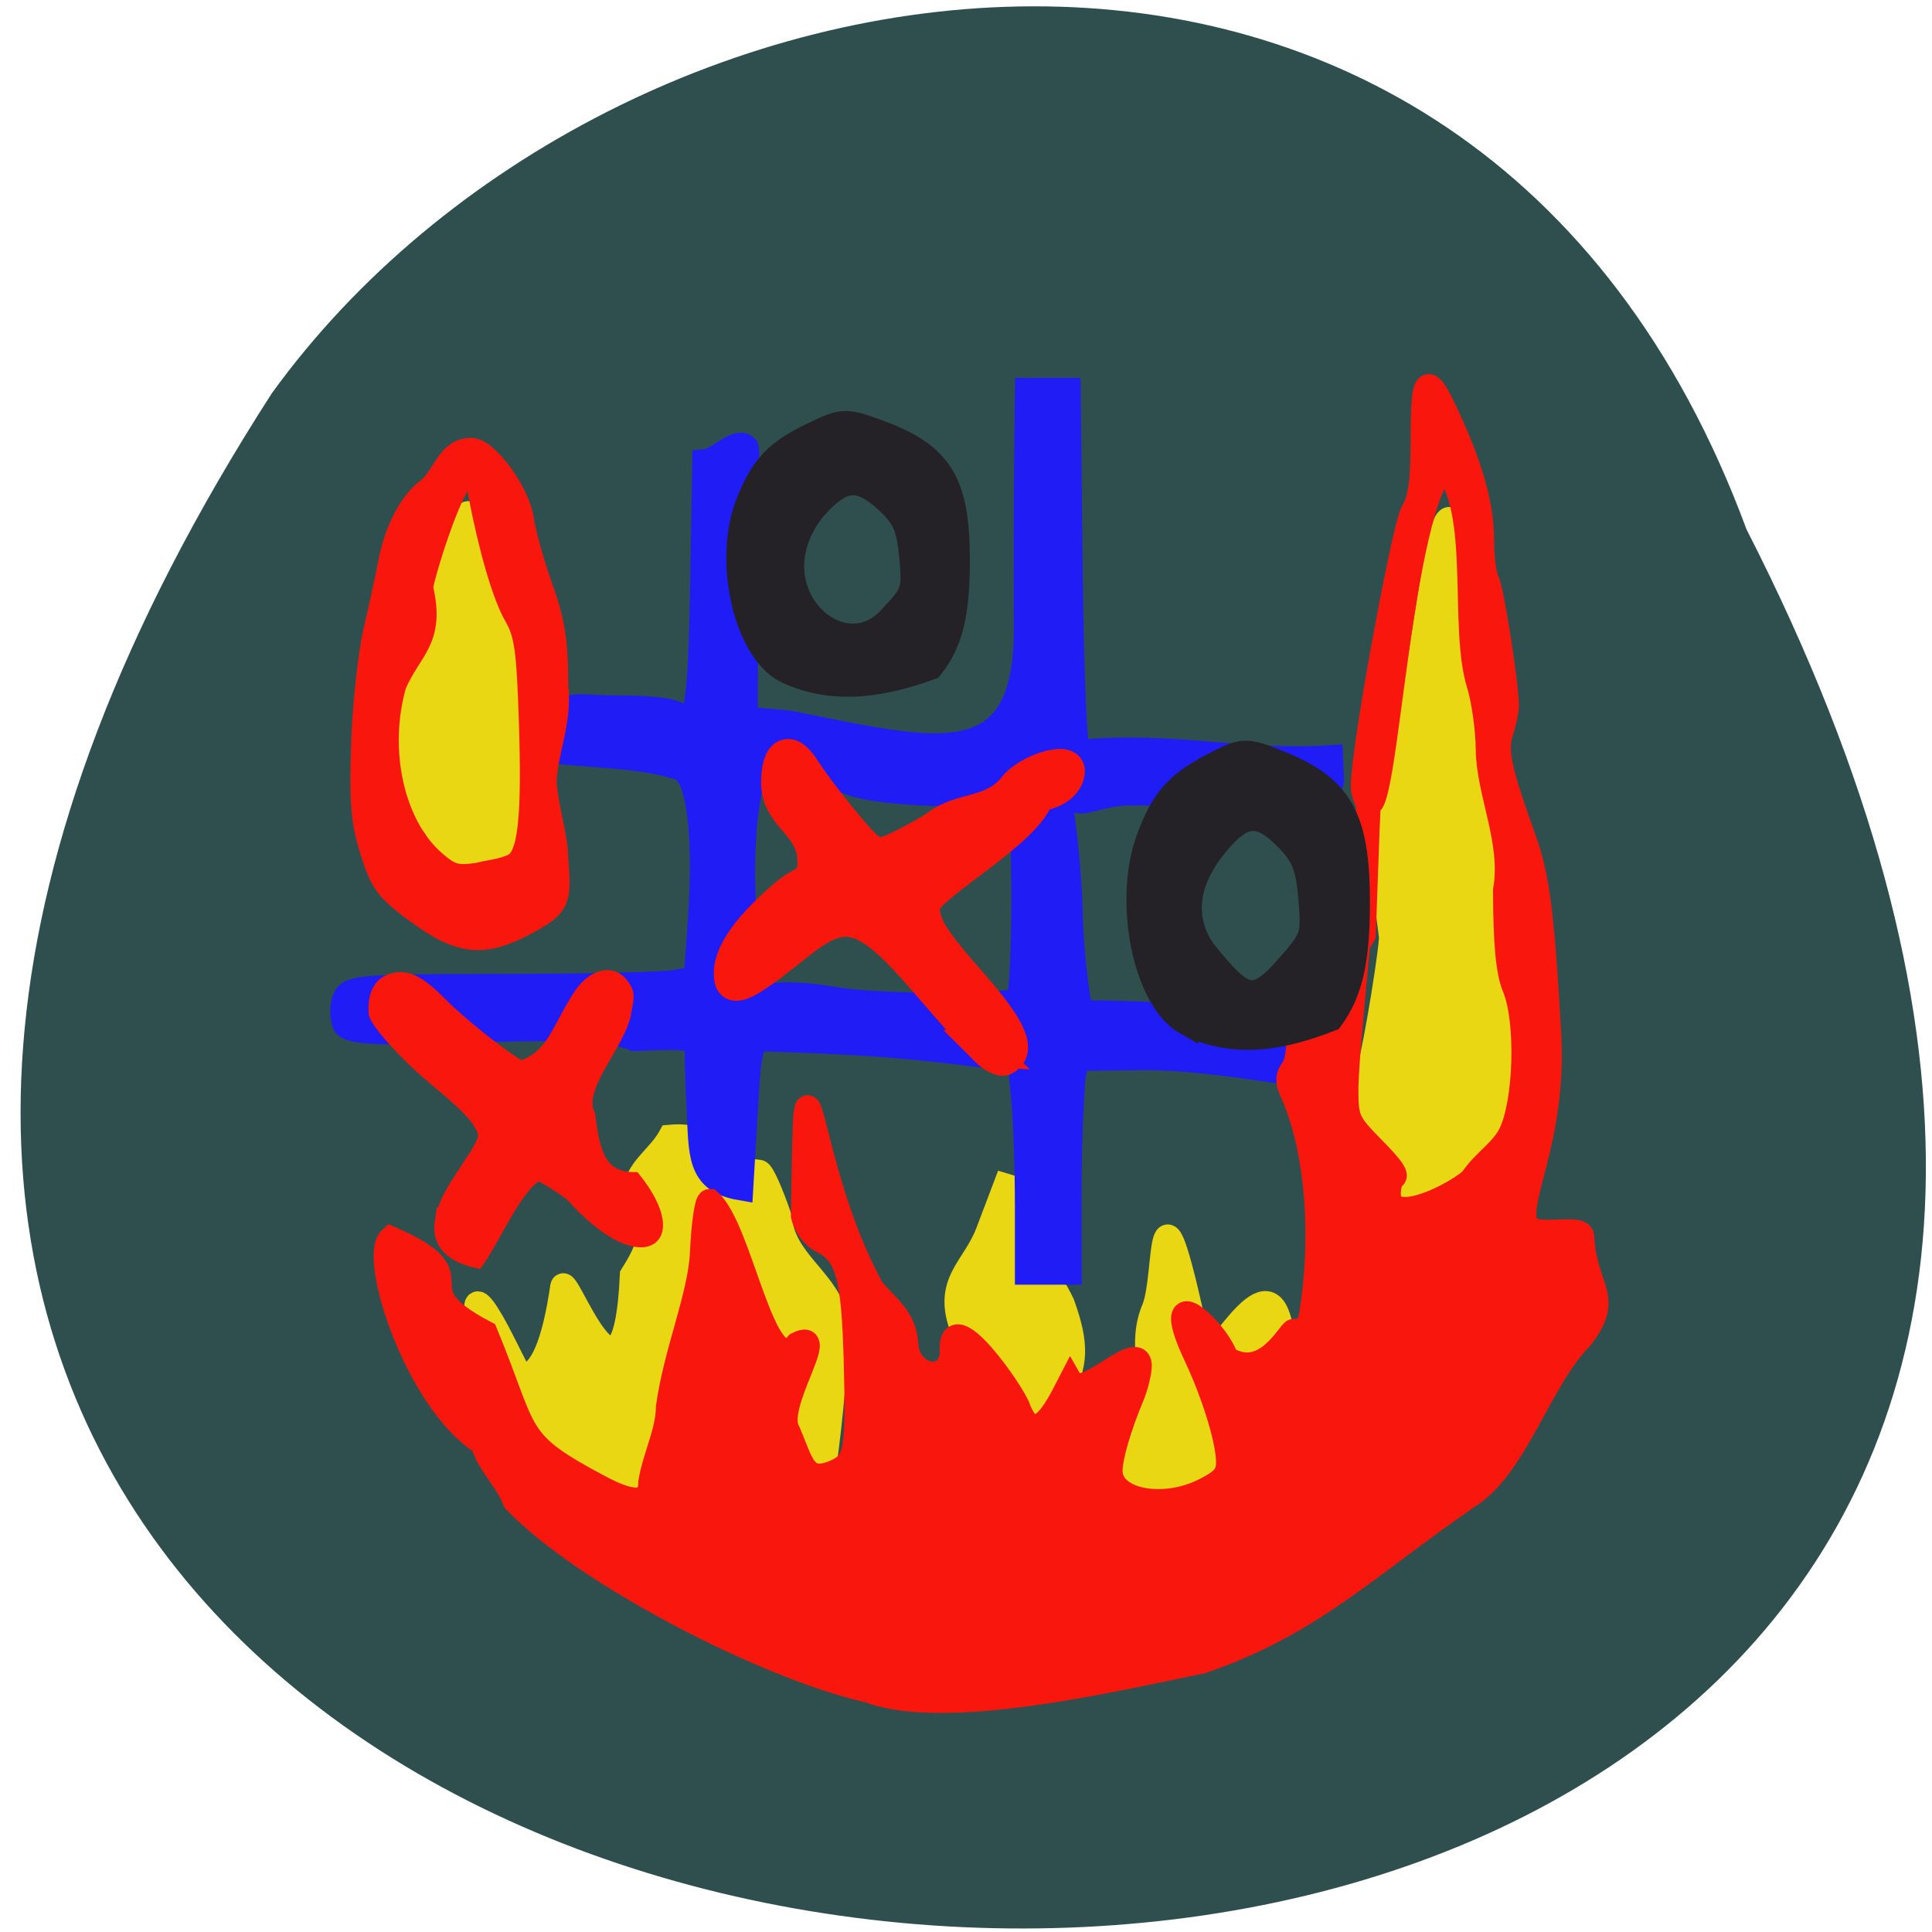 <svg xmlns="http://www.w3.org/2000/svg" viewBox="0 0 256 256"><g fill="#2f4f4f" color="#000"><path d="m 24.14 62.51 c -137.46 251.15 363.85 270.34 198.58 1.447 -45.64 -66.6 -161.57 -96.46 -198.58 -1.447 z" transform="matrix(-0.984 -0.098 0 1 255.17 9.988)"/></g><g fill="#e9d714" stroke="#e9d714" stroke-width="3.231" transform="translate(-11.725 10.29)"><path d="m 69.21 99.06 c -4.794 -5.461 -5.254 -12.207 -1.705 -25.03 2.732 -9.873 5.926 -17.796 6.479 -16.07 0.202 0.633 1.136 3.612 2.075 6.62 0.939 3.01 2.179 6.699 2.755 8.203 1.196 3.117 1.557 25.471 0.44 27.23 -0.37 0.584 -2.746 6.41 -4.647 6.624 -3.334 0.091 -4.03 -6.03 -5.396 -7.58 z"/><path d="m 194.26 150.09 c -2.886 -3.423 -1.804 -9.694 -1.804 -13.07 0 -2.115 0.348 -4.864 0.772 -6.11 0.738 -2.164 3.13 -16.916 2.804 -17.287 -1.528 -11.756 -2.093 -18.37 2.283 -28.07 1.895 -7.05 4.862 -38.07 6.499 -22.955 0.511 5.908 1.47 25.81 2.131 30.11 0.661 4.297 1.664 13.302 2.229 20.01 0.565 6.709 1.268 12.589 1.563 13.07 0.987 1.598 0.594 13.154 -0.54 15.869 -10.837 13.231 -10.156 15.383 -15.938 8.438 z"/><path d="m 161.72 189.45 c -0.924 -0.924 -0.558 -3.723 1.105 -8.456 1.314 -3.738 1.526 -5.618 1.106 -9.801 -0.386 -3.844 -0.212 -5.913 0.678 -8.04 1.899 -4.545 0.186 -22.05 6.131 5.93 0.857 4.03 7.832 -11.402 10.23 -5.194 3.5 9.06 -8.01 24.08 -11.294 25.23 -2.736 0.954 -7.153 1.141 -7.956 0.337 z"/><path d="m 146.81 176.79 c -7.173 -6.855 -5.478 -5.588 -7.51 -10.839 -2.518 -6.405 1.461 -8.08 3.309 -12.949 l 2.881 -7.595 c -1.068 4.699 5.584 13.898 7.02 17.06 1.96 5.478 1.861 8.08 -0.463 12.215 -1.191 2.119 -2.585 3.987 -3.096 4.151 -1.091 -0.459 -1.695 -1.202 -2.14 -2.04 z"/><path d="m 95.42 194.35 c -4.808 -2.478 -9.706 -12.08 -16.802 -26.295 -10.188 -20.402 3.059 23.685 7.623 -7.825 0.367 -2.535 8.199 20.756 9.234 -1.546 1.751 -2.803 3.394 -5.805 1.253 -8.906 -2.413 -4.22 1.917 -6 3.799 -9.421 6.58 -0.56 1.765 3.591 11.785 4.647 0.393 0.022 1.639 2.808 2.767 6.191 0.404 5.271 5.76 7.964 7.123 12.411 1.089 3.797 -1.744 27.08 -2.88 28.22 -27.08 -57.741 -12.899 7.762 -23.901 2.523 z"/></g><path d="m 136.17 159.63 c 0 -4.889 -0.22 -11.204 -0.489 -14.03 l -0.489 -5.145 c -16.79 -2.404 -23.782 -2.42 -33.812 -2.84 -2.101 0 -2.209 1.952 -2.655 9.523 l -0.602 10.217 c -5.538 -0.952 -5.144 -4.367 -5.466 -10.735 -0.143 -2.828 -0.247 -6.01 -0.231 -7.07 0.032 -2.173 -0.564 -2.314 -8.343 -1.971 -7.495 -3.211 -37.04 0.856 -38.36 -1.893 -0.378 -1.1 -0.355 -2.578 0.053 -3.434 0.653 -1.371 2.469 -1.503 20.782 -1.512 11.04 -0.005 21.341 -0.241 22.898 -0.525 l 2.832 -0.515 l 0.544 -7.652 c 0.768 -10.802 -0.083 -18.535 -2.208 -20.06 -0.913 -0.657 -4.908 -1.462 -8.878 -1.791 l -7.218 -0.597 c -0.276 -7.412 0.028 -5.763 7.257 -5.763 4.604 0 7.599 0.377 8.193 1.03 2.277 2.505 2.882 -0.815 3.166 -17.385 l 0.279 -16.269 c 1.852 -0.185 4.242 -3.106 5.412 -1.897 0.261 0.747 -0.118 11.672 -0.118 20.299 v 15.686 l 5.876 0.546 c 19.04 3.775 31.523 7.597 31.438 -12.636 -0.036 -6.67 -0.019 -16.473 0.038 -21.785 l 0.104 -9.658 c 1.777 0 3.555 0 5.332 0 l 0.26 23.568 c 0.157 14.2 0.57 23.895 1.041 24.39 13.153 -1.16 21.464 1.474 33.464 0.706 l 0.128 2.896 c 0.042 4.409 -20.244 1.521 -25.963 1.717 -4.403 -0.269 -8.02 2.223 -8.02 0.356 0 -2.781 -1.153 -3.313 -3.505 -1.617 -2.654 1.913 -21.262 1.822 -26.289 -0.13 -3.062 -1.188 -11.974 -1.052 -13.12 0.201 -2.142 8.521 -0.609 21.09 -0.484 25.23 0 5.688 -0.151 1.342 11.409 3.355 6.122 1.066 23.991 1.082 24.587 0.023 0.879 -1.565 0.912 -23.667 0.125 -25.944 3.149 -21.273 6.487 4.332 6.631 14.725 0.143 5.628 1.132 12.612 1.472 12.986 7.864 0.002 15.04 0.658 22.614 0.49 l 8.03 6.856 c 2.583 2.204 -11.298 -1.572 -22.594 -1.46 l -8.681 0.086 l -0.488 2.683 c -0.654 9.1 -0.488 16.232 -0.488 25.648 -1.821 0 -3.642 0 -5.462 0 v -8.889 z" fill="#1f1cf6" stroke="#1f1cf6" stroke-width="3.385"/><path d="m 104.28 88.67 c -5.26 -2.731 -7.871 -14.492 -4.882 -21.99 1.873 -4.698 3.683 -6.602 8.434 -8.874 3.938 -1.883 4.161 -1.891 8.513 -0.295 8.124 2.98 10.278 6.501 10.278 16.802 0 6.981 -0.936 10.765 -3.439 13.906 -5.653 2.02 -12.321 3.553 -18.904 0.451 z m 13.624 -6.314 c 3.445 -3.61 3.566 -3.942 3.138 -8.608 -0.362 -3.944 -0.972 -5.347 -3.255 -7.485 -3.903 -3.655 -6.394 -3.384 -10.275 1.118 -8.289 10.713 3.515 21.971 10.392 14.975 z" fill="#252227" stroke="#252227" stroke-width="3.784"/><g fill="#f9170d" stroke="#f9170d"><path d="m 130.72 139.08 c -0.882 -0.883 -4.61 -5.097 -8.284 -9.365 -7.04 -8.173 -9.967 -9.378 -14.831 -6.099 -3.268 2.204 -10.185 8.712 -10.72 6.238 -0.578 -2.674 1.522 -6.298 7.173 -11.145 2.598 -2.228 3.809 -1.453 3.809 -4.369 0.151 -5.079 -4.706 -5.991 -4.811 -10.494 0 -4.132 1.52 -4.935 3.467 -1.832 0.96 1.529 3.456 4.823 5.547 7.321 3.602 4.301 3.983 4.454 7.217 2.901 1.878 -0.902 4.136 -2.173 5.02 -2.824 3.268 -2.39 7.01 -1.426 10.02 -4.877 1.533 -2.293 7.217 -4.163 7.217 -2.375 0 1.581 -1.942 3.061 -4.02 3.061 -1.098 4.825 -14.987 12.196 -15.216 14.794 0.021 2.667 1.014 4.267 6.632 10.683 4.95 5.653 6.178 8.504 4.131 9.589 -0.413 0.219 -1.473 -0.324 -2.356 -1.207 z" stroke-width="4.417"/><path d="m 115.1 224.01 c -13.613 -3.094 -37.657 -15.486 -46.875 -25.14 -1.049 -2.795 -3.378 -4.682 -4.282 -7.669 -8.702 -5.449 -14.892 -24.709 -12.163 -27.1 12.61 5.532 0.4 6.136 12.557 12.52 5.723 13.843 3.516 14.278 15.321 20.522 4.454 2.336 6.536 2.096 6.536 -0.754 0.574 -3.457 2.302 -6.623 2.339 -10.01 1.036 -7.34 4.232 -14.659 4.504 -20.376 0.165 -3.76 0.609 -6.836 0.988 -6.836 4.211 3.718 7.228 24.291 11.613 18.945 4.417 -2.314 -3.369 8.287 -1.158 11.655 1.793 4.208 2.095 7.07 6.306 5.203 2.689 -1.225 2.956 -2.741 2.617 -14.876 -0.313 -11.191 -1.128 -13.996 -4.57 -15.712 -1.066 -0.532 -2.108 -1.942 -2.416 -3.271 0.477 -29.759 -0.034 -6.702 9.243 9.849 2.333 2.559 4.207 3.875 4.416 7.235 0.319 4.415 5.784 5.368 6.081 1.06 -0.602 -7.135 8.302 5.5 8.84 7.501 2.386 6.01 5.613 -1.339 6.851 -3.711 1.559 2.729 8.852 -5.355 9.161 -2.227 0.016 0.952 -0.456 2.886 -1.049 4.297 -1.674 3.985 -2.828 7.984 -2.828 9.803 0 3.956 6.965 5.352 12.531 2.512 2.469 -1.259 3.092 -2.01 3.085 -3.711 -0.011 -2.824 -1.89 -8.949 -4.342 -14.156 -2.553 -5.422 -2.032 -7.13 1.191 -3.906 1.308 1.308 2.592 3.23 2.853 4.271 5.161 3.285 8.385 -3.508 8.989 -3.565 1.835 -0.01 2.093 -0.378 2.539 -3.635 1.434 -10.459 0.347 -21.19 -2.853 -28.18 -0.567 -1.24 -0.52 -2.06 0.168 -2.889 0.529 -0.637 0.865 -2.713 0.748 -4.62 0.346 -9.353 6.05 -8.207 8.641 -13.181 l 0.688 -18.879 c -0.015 8.282 -2.81 32.06 -2.99 39.07 0 4.334 0.149 4.668 3.682 8.254 2.577 2.616 3.28 3.738 2.344 3.738 -2.838 8.635 10 1.452 10.772 0 1.611 -2.266 3.813 -3.534 4.94 -5.75 2.105 -4.214 2.398 -15.05 0.529 -19.52 -0.828 -1.982 -1.18 -5.735 -1.2 -12.791 1.133 -6.506 -2.214 -12.818 -2.288 -18.651 -0.015 -2.617 -0.551 -6.484 -1.191 -8.594 -2.437 -7.769 0.565 -23.253 -4.611 -29.01 -6.515 7.209 -8.03 53.745 -10.654 43.23 -0.929 -1.487 5.316 -35.13 6.485 -37.11 1.028 -1.74 1.35 -4.084 1.35 -9.828 0 -8.416 0.538 -8.814 3.411 -2.523 3.047 6.671 4.41 11.629 4.406 16.02 -0.002 2.284 0.311 4.745 0.697 5.469 0.629 1.181 2.58 13.629 2.594 16.55 0.003 0.645 -0.344 2.256 -0.772 3.581 -0.759 2.352 -0.138 5.202 3.046 13.997 1.787 4.937 2.429 9.904 3.33 25.781 0.795 14.01 -4.507 22.13 -3.033 25.355 0.949 2.077 7.416 -0.032 7.416 1.636 0.344 7.05 4.2 7.928 -0.223 13.458 -5.557 5.715 -8.542 17.09 -15.01 21.05 -13.391 9.224 -20.63 16.78 -35.16 21.758 -11.409 2.308 -34.02 7.731 -44.14 3.848 z" stroke-width="3.231"/><path d="m 55.43 120.84 c -4.087 -2.988 -4.766 -3.894 -6.087 -8.113 -1.214 -3.879 -1.429 -6.471 -1.172 -14.15 0.173 -5.172 0.91 -11.95 1.638 -15.06 0.728 -3.113 1.597 -7.116 1.93 -8.895 0.819 -4.369 2.849 -8.2 5.188 -9.79 2.207 -2.09 2.555 -5.118 5.486 -5.171 2.058 0 6.169 5.636 6.685 9.166 0.271 1.853 1.404 5.916 2.517 9.03 1.629 4.555 2.027 7.113 2.041 13.09 0.59 4.557 -1.522 8.963 -1.543 12.832 0.339 3.909 1.547 7.05 1.559 10.35 0.447 5.208 0.208 5.839 -3.97 8.09 -5.632 3.03 -8.647 2.741 -14.274 -1.374 z m 12.771 -6.185 c 2.063 -1.145 2.622 -6.073 2.186 -19.28 c -0.31 -9.391 -0.613 -11.481 -2.01 -13.889 -1.505 -2.592 -3.37 -8.978 -4.719 -16.16 c -1.381 -10.788 -7.868 11.198 -7.913 12.534 1.642 6.982 -1.427 7.924 -3.529 12.831 -2.493 8.737 -0.272 18.749 5.222 23.545 2.177 1.9 2.99 2.137 5.905 1.723 1.598 -0.419 3.393 -0.527 4.861 -1.302 z" stroke-width="3.284"/><path d="m 58.38 162.05 c 0.299 -2.097 0.937 -3.457 3.253 -6.941 2.653 -3.99 2.802 -4.381 2.18 -5.712 -0.687 -1.468 -2.212 -3.02 -6.29 -6.406 -3.778 -3.135 -7.834 -7.635 -7.897 -8.761 -0.137 -2.449 0.642 -3.973 2.275 -4.452 2.02 -0.591 3.645 0.198 6.588 3.192 2.613 2.658 8.5 7.322 10.548 8.356 4.311 -1.441 4.763 -5.04 7.868 -9.7 1.848 -2.594 4.391 -3.059 5.727 -1.046 0.661 0.996 0.684 1.265 0.279 3.293 -0.497 4.263 -6.748 10.139 -4.811 13.893 0.636 5.615 1.774 8.319 6 8.326 7.03 8.795 0.531 12.413 -8.396 2.3 -2.01 -1.485 -4.02 -2.7 -4.464 -2.7 -2.873 1.596 -5.913 8.812 -7.946 11.576 -2.493 -0.518 -5.39 -1.892 -4.915 -5.219 z" stroke-width="1.563"/></g><path d="m 157.33 135.23 c -5.232 -2.968 -7.829 -15.748 -4.856 -23.896 1.863 -5.105 3.663 -7.174 8.39 -9.643 3.917 -2.047 4.139 -2.055 8.468 -0.321 8.08 3.238 10.224 7.06 10.224 18.258 0 7.586 -0.931 11.698 -3.421 15.11 -5.623 2.196 -12.256 3.861 -18.805 0.49 z m 13.552 -6.861 c 3.426 -3.923 3.547 -4.284 3.121 -9.354 -0.36 -4.286 -0.966 -5.81 -3.238 -8.134 -3.883 -3.972 -6.36 -3.677 -10.221 1.215 -3.818 4.839 -4.302 9.799 -1.372 14.06 5.279 6.56 6.915 7.662 11.709 2.21 z" fill="#252227" stroke="#252227" stroke-width="3.934"/></svg>